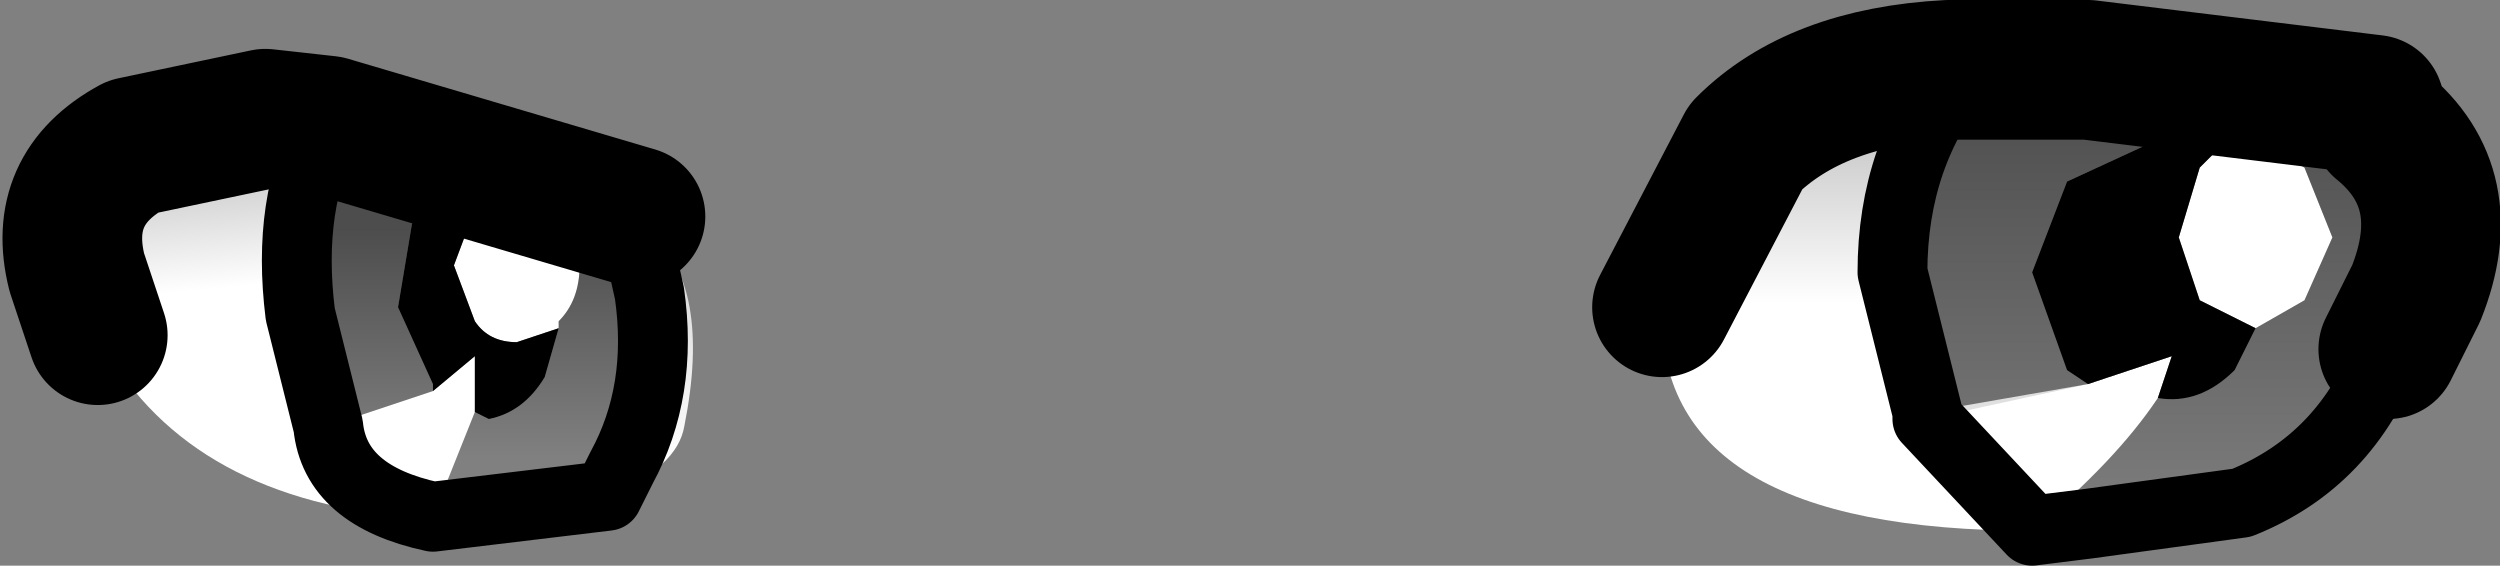 <?xml version="1.0" encoding="UTF-8" standalone="no"?>
<svg xmlns:xlink="http://www.w3.org/1999/xlink" height="4.05px" width="17.9px" xmlns="http://www.w3.org/2000/svg">
  <rect width="100%" height="100%" fill="#808080" stroke="none"/>
  <g transform="matrix(1.0, 0.0, 0.0, 1.0, 29.45, 137.1)">
    <path d="M-12.75 -135.4 L-12.95 -134.95 -13.3 -134.75 -13.7 -134.95 -13.85 -135.4 -13.7 -135.9 -13.6 -136.0 -13.3 -136.1 -12.95 -135.9 -12.75 -135.4 M-26.2 -135.2 L-26.05 -135.6 -25.95 -135.7 -25.75 -135.75 -25.45 -135.6 -25.3 -135.2 Q-25.3 -134.95 -25.45 -134.8 L-25.45 -134.75 -25.75 -134.65 Q-25.95 -134.65 -26.05 -134.8 L-26.2 -135.2" fill="#ffffff" fill-rule="evenodd" stroke="none"/>
    <path d="M-15.4 -136.6 Q-15.9 -136.0 -15.9 -135.15 L-15.65 -134.15 -14.5 -134.35 -13.9 -134.55 -14.0 -134.25 Q-14.3 -133.8 -14.9 -133.3 -17.6 -133.3 -17.55 -134.9 L-16.95 -136.05 Q-16.45 -136.55 -15.5 -136.6 L-15.4 -136.6" fill="url(#gradient0)" fill-rule="evenodd" stroke="none"/>
    <path d="M-27.1 -136.2 Q-27.4 -135.65 -27.3 -134.85 L-27.1 -134.05 -26.35 -134.3 -26.05 -134.55 -26.05 -134.15 -26.35 -133.4 -26.55 -133.4 Q-28.15 -133.55 -28.75 -134.7 L-28.9 -135.15 Q-29.05 -135.75 -28.5 -136.05 L-27.55 -136.25 -27.1 -136.2" fill="url(#gradient1)" fill-rule="evenodd" stroke="none"/>
    <path d="M-24.55 -134.05 Q-24.6 -133.75 -25.1 -133.55 L-25.0 -133.75 Q-24.7 -134.3 -24.8 -135.0 L-24.9 -135.45 -24.9 -135.55 -24.8 -135.45 Q-24.35 -135.05 -24.55 -134.05" fill="url(#gradient2)" fill-rule="evenodd" stroke="none"/>
    <path d="M-13.3 -134.75 L-13.45 -134.45 Q-13.7 -134.2 -14.0 -134.25 L-13.9 -134.55 -14.5 -134.35 -14.65 -134.45 -14.9 -135.15 -14.65 -135.8 -14.0 -136.1 -13.6 -136.0 -13.7 -135.9 -13.85 -135.4 -13.7 -134.95 -13.3 -134.75 M-25.45 -134.75 L-25.55 -134.4 Q-25.7 -134.15 -25.95 -134.1 L-26.05 -134.15 -26.05 -134.55 -26.35 -134.3 -26.35 -134.35 -26.6 -134.9 -26.5 -135.5 -26.15 -135.75 -25.95 -135.7 -26.05 -135.6 -26.2 -135.2 -26.05 -134.8 Q-25.95 -134.65 -25.75 -134.65 L-25.45 -134.75" fill="#000000" fill-rule="evenodd" stroke="none"/>
    <path d="M-15.4 -136.6 L-14.9 -136.6 -14.85 -136.6 -14.5 -136.6 -12.45 -136.35 -12.4 -136.2 Q-12.15 -135.75 -12.15 -135.15 L-12.15 -135.0 -12.35 -134.6 Q-12.65 -133.8 -13.4 -133.5 L-14.5 -133.35 -14.9 -133.3 Q-14.3 -133.8 -14.0 -134.25 -13.7 -134.2 -13.45 -134.45 L-13.3 -134.75 -12.95 -134.95 -12.75 -135.4 -12.95 -135.9 -13.3 -136.1 -13.6 -136.0 -14.0 -136.1 -14.65 -135.8 -14.9 -135.15 -14.65 -134.45 -14.5 -134.35 -15.65 -134.1 -15.65 -134.15 -15.9 -135.15 Q-15.9 -136.0 -15.4 -136.6" fill="url(#gradient3)" fill-rule="evenodd" stroke="none"/>
    <path d="M-27.1 -136.2 L-24.9 -135.55 -24.9 -135.45 -24.8 -135.0 Q-24.7 -134.3 -25.0 -133.75 L-25.1 -133.55 -26.35 -133.4 -26.05 -134.15 -25.95 -134.1 Q-25.7 -134.15 -25.55 -134.4 L-25.45 -134.75 -25.45 -134.8 Q-25.3 -134.95 -25.3 -135.2 L-25.45 -135.6 -25.75 -135.75 -25.95 -135.7 -26.15 -135.75 -26.5 -135.5 -26.6 -134.9 -26.35 -134.35 -26.35 -134.3 -27.1 -134.05 -27.3 -134.85 Q-27.4 -135.65 -27.1 -136.2" fill="url(#gradient4)" fill-rule="evenodd" stroke="none"/>
    <path d="M-15.4 -136.6 L-14.9 -136.6 -14.85 -136.6 -14.5 -136.6 -12.45 -136.35 -12.4 -136.2 Q-11.85 -135.75 -12.15 -135.0 L-12.35 -134.6 M-15.4 -136.6 L-15.5 -136.6 Q-16.45 -136.55 -16.95 -136.05 L-17.55 -134.9 M-28.75 -134.7 L-28.9 -135.15 Q-29.05 -135.75 -28.5 -136.05 L-27.55 -136.25 -27.1 -136.2 -24.9 -135.55" fill="none" stroke="#000000" stroke-linecap="round" stroke-linejoin="round" stroke-width="1.0"/>
    <path d="M-12.35 -134.6 Q-12.65 -133.8 -13.4 -133.5 L-14.5 -133.35 -14.9 -133.3 -15.65 -134.1 -15.65 -134.15 -15.9 -135.15 Q-15.9 -136.0 -15.4 -136.6 M-24.9 -135.55 L-24.9 -135.45 -24.8 -135.0 Q-24.7 -134.3 -25.0 -133.75 L-25.1 -133.55 -26.35 -133.4 Q-27.05 -133.55 -27.1 -134.05 L-27.3 -134.85 Q-27.4 -135.65 -27.1 -136.2" fill="none" stroke="#000000" stroke-linecap="round" stroke-linejoin="round" stroke-width="0.5"/>
  </g>
  <defs>
    <linearGradient gradientTransform="matrix(0.0, 7.0E-4, -0.002, 0.0, -15.7, -135.5)" gradientUnits="userSpaceOnUse" id="gradient0" spreadMethod="pad" x1="-819.2" x2="819.2">
      <stop offset="0.0" stop-color="#cccccc"/>
      <stop offset="1.0" stop-color="#ffffff"/>
    </linearGradient>
    <linearGradient gradientTransform="matrix(1.0E-4, 5.0E-4, -0.001, 1.0E-4, -27.9, -135.45)" gradientUnits="userSpaceOnUse" id="gradient1" spreadMethod="pad" x1="-819.2" x2="819.2">
      <stop offset="0.0" stop-color="#cccccc"/>
      <stop offset="1.0" stop-color="#ffffff"/>
    </linearGradient>
    <linearGradient gradientTransform="matrix(2.0E-4, 0.001, -5.0E-4, 1.0E-4, -24.9, -134.6)" gradientUnits="userSpaceOnUse" id="gradient2" spreadMethod="pad" x1="-819.2" x2="819.2">
      <stop offset="0.0" stop-color="#cccccc"/>
      <stop offset="1.0" stop-color="#ffffff"/>
    </linearGradient>
    <linearGradient gradientTransform="matrix(0.0, -0.002, 0.002, 0.0, -14.05, -134.85)" gradientUnits="userSpaceOnUse" id="gradient3" spreadMethod="pad" x1="-819.2" x2="819.2">
      <stop offset="0.0" stop-color="#000000" stop-opacity="0.0"/>
      <stop offset="1.0" stop-color="#000000" stop-opacity="0.4"/>
    </linearGradient>
    <linearGradient gradientTransform="matrix(0.0, -0.001, 0.002, 0.0, -26.1, -134.65)" gradientUnits="userSpaceOnUse" id="gradient4" spreadMethod="pad" x1="-819.2" x2="819.2">
      <stop offset="0.0" stop-color="#000000" stop-opacity="0.0"/>
      <stop offset="1.0" stop-color="#000000" stop-opacity="0.4"/>
    </linearGradient>
  </defs>
</svg>
